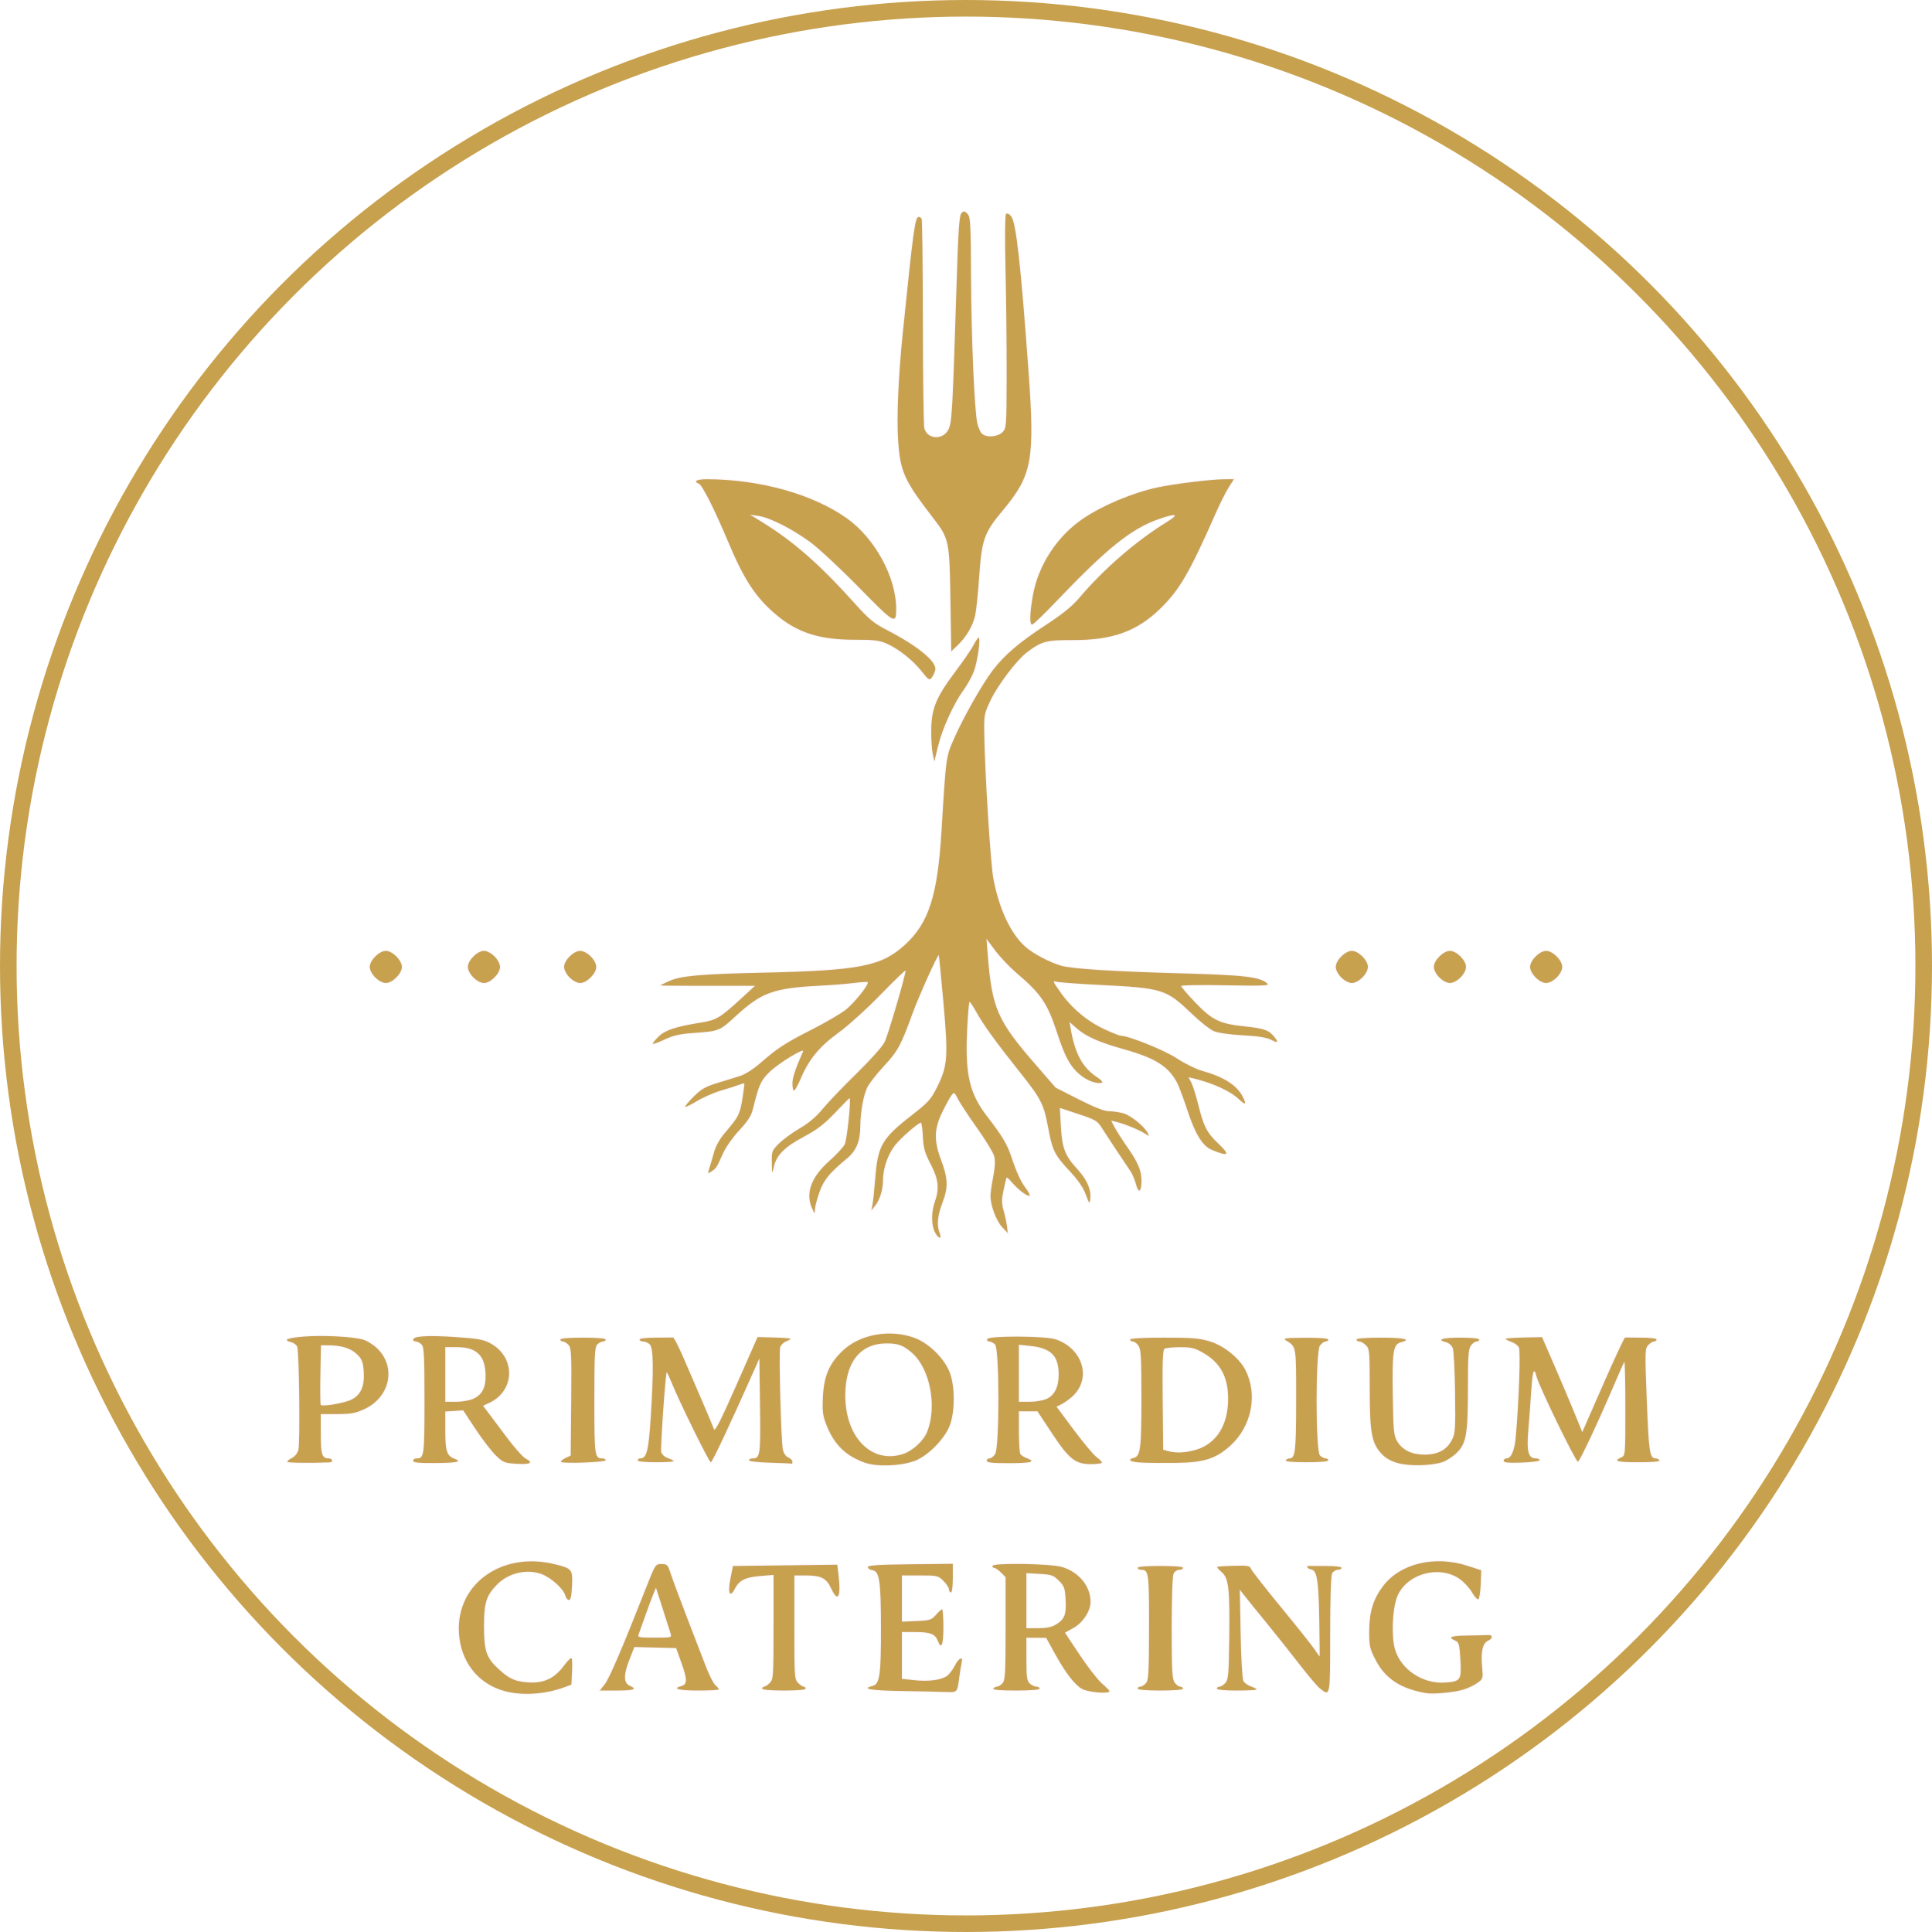 <?xml version="1.0" encoding="UTF-8" standalone="no"?>
<!-- Created with Inkscape (http://www.inkscape.org/) -->

<svg
   version="1.1"
   id="svg1"
   width="1024"
   height="1024"
   viewBox="0 0 1024 1024"
   sodipodi:docname="logo rond fond vide.svg"
   inkscape:version="1.4.2 (f4327f4, 2025-05-13)"
   xmlns:inkscape="http://www.inkscape.org/namespaces/inkscape"
   xmlns:sodipodi="http://sodipodi.sourceforge.net/DTD/sodipodi-0.dtd"
   xmlns="http://www.w3.org/2000/svg"
   xmlns:svg="http://www.w3.org/2000/svg">
  <defs
     id="defs1">
    <linearGradient
       id="swatch5">
      <stop
         style="stop-color:#c8a14f;stop-opacity:1;"
         offset="0"
         id="stop6" />
    </linearGradient>
    <clipPath
       clipPathUnits="userSpaceOnUse"
       id="clipPath7">
      <path
         style="fill:none;fill-opacity:1;fill-rule:evenodd;stroke:#c8a14f;stroke-width:7.686;stroke-dasharray:none;stroke-dashoffset:0;stroke-opacity:1;paint-order:normal"
         id="path7"
         sodipodi:type="arc"
         sodipodi:cx="512.00049"
         sodipodi:cy="511.99997"
         sodipodi:rx="508.15701"
         sodipodi:ry="508.15701"
         sodipodi:start="0"
         sodipodi:end="6.2774724"
         sodipodi:arc-type="chord"
         d="M 1020.158,512 A 508.157,508.157 0 0 1 512.726,1020.157 508.157,508.157 0 0 1 3.846,513.451 508.157,508.157 0 0 1 509.823,3.848 508.157,508.157 0 0 1 1020.149,509.097 Z"
         sodipodi:open="true"
         inkscape:label="cercle doré" />
    </clipPath>
    <clipPath
       clipPathUnits="userSpaceOnUse"
       id="clipPath8">
      <path
         style="fill:none;fill-opacity:1;fill-rule:evenodd;stroke:#c8a14f;stroke-width:7.686;stroke-dasharray:none;stroke-dashoffset:0;stroke-opacity:1;paint-order:normal"
         id="path8"
         sodipodi:type="arc"
         sodipodi:cx="512.00049"
         sodipodi:cy="511.99997"
         sodipodi:rx="508.15701"
         sodipodi:ry="508.15701"
         sodipodi:start="0"
         sodipodi:end="6.2774724"
         sodipodi:arc-type="chord"
         d="M 1020.158,512 A 508.157,508.157 0 0 1 512.726,1020.157 508.157,508.157 0 0 1 3.846,513.451 508.157,508.157 0 0 1 509.823,3.848 508.157,508.157 0 0 1 1020.149,509.097 Z"
         sodipodi:open="true"
         inkscape:label="cercle doré" />
    </clipPath>
  </defs>
  <sodipodi:namedview
     id="namedview1"
     pagecolor="#505050"
     bordercolor="#eeeeee"
     borderopacity="1"
     inkscape:showpageshadow="0"
     inkscape:pageopacity="0"
     inkscape:pagecheckerboard="0"
     inkscape:deskcolor="#505050"
     inkscape:zoom="0.70710678"
     inkscape:cx="466.69047"
     inkscape:cy="521.1377"
     inkscape:window-width="1920"
     inkscape:window-height="1051"
     inkscape:window-x="-9"
     inkscape:window-y="-9"
     inkscape:window-maximized="1"
     inkscape:current-layer="g1" />
  <g
     inkscape:groupmode="layer"
     inkscape:label="Image"
     id="g1">
    <path
       style="fill:#c8a14f;fill-opacity:1;stroke:#cc88aa;stroke-opacity:0.067"
       d="m 270.045,896.908 c -14.645,-2.871 -24.758,-13.918 -26.569,-29.024 -3.263,-27.217 21.7,-46.146 51.024,-38.691 8.679,2.207 9.04,2.673 8.671,11.201 -0.236,5.445 -0.702,7.606 -1.642,7.606 -0.722,0 -1.581,-1.068 -1.908,-2.374 -0.86,-3.426 -7.372,-9.366 -12.353,-11.268 -7.794,-2.976 -17.561,-0.793 -23.639,5.286 C 257.728,845.545 256.5,849.396 256.5,862 c 0,12.892 1.298,16.716 7.662,22.57 5.758,5.296 8.858,6.701 15.777,7.15 8.346,0.542 14.012,-2.117 19.028,-8.928 1.907,-2.589 3.707,-4.323 4,-3.852 0.293,0.471 0.383,3.804 0.2,7.407 l -0.333,6.551 -4.167,1.519 c -9.044,3.297 -19.752,4.229 -28.622,2.49 z M 756,897.395 c -13.55,-2.283 -21.845,-7.726 -26.914,-17.663 -3.139,-6.153 -3.409,-7.399 -3.358,-15.462 0.065,-10.106 2.168,-16.813 7.446,-23.744 9.02,-11.843 27.346,-16.202 44.615,-10.61 l 7.29,2.36 -0.29,7.532 c -0.159,4.142 -0.74,7.676 -1.29,7.854 -0.55,0.177 -2.033,-1.486 -3.295,-3.696 -1.262,-2.21 -4.112,-5.334 -6.333,-6.943 -10.813,-7.833 -28.478,-2.957 -33.348,9.205 -2.554,6.376 -3.171,21.037 -1.174,27.904 3.142,10.807 14.789,18.533 26.646,17.676 8.229,-0.595 8.709,-1.329 8.047,-12.307 -0.489,-8.11 -0.765,-9.098 -2.793,-9.987 -4.125,-1.81 -2.329,-2.512 6.75,-2.638 4.95,-0.069 9.75,-0.181 10.667,-0.25 2.532,-0.19 2.629,1.768 0.143,2.886 -2.968,1.335 -4.017,5.662 -3.303,13.635 0.588,6.574 0.561,6.67 -2.528,8.87 -1.718,1.223 -5.041,2.801 -7.386,3.507 -4.828,1.453 -15.836,2.505 -19.591,1.872 z m -278.25,-1.143 c -16.429,-0.276 -21.357,-1.13 -15.295,-2.651 3.853,-0.967 4.539,-5.725 4.483,-31.101 -0.055,-25.041 -0.786,-29.765 -4.688,-30.32 -1.238,-0.176 -2.25,-0.881 -2.25,-1.568 0,-0.953 5.316,-1.308 22.5,-1.5 l 22.5,-0.251 v 7.569 c 0,4.379 -0.421,7.569 -1,7.569 -0.55,0 -1,-0.71 -1,-1.577 0,-0.867 -1.315,-2.892 -2.923,-4.5 C 497.253,835.099 496.829,835 487.577,835 H 478 v 12.269 12.269 l 7.75,-0.332 c 7.128,-0.305 7.956,-0.568 10.323,-3.269 1.415,-1.616 2.878,-2.938 3.25,-2.938 0.372,0 0.677,4.275 0.677,9.5 0,9.502 -1.077,12.057 -2.977,7.061 C 495.675,866.016 493.012,865 485.066,865 H 478 v 12.42 12.42 l 6.542,0.701 c 7.497,0.803 13.959,0.011 17.195,-2.107 1.23,-0.805 3.152,-3.257 4.27,-5.449 2.2,-4.312 4.552,-5.423 3.673,-1.735 -0.295,1.238 -0.832,4.5 -1.192,7.25 -1.146,8.737 -0.96,8.526 -7.305,8.275 -3.125,-0.124 -13.67,-0.359 -23.433,-0.523 z m 95.606,-1.176 C 569.34,892.627 564.679,886.503 559,876.212 l -4.5,-8.154 -5.25,-0.029 L 544,868 v 11.345 c 0,9.721 0.262,11.582 1.829,13 1.006,0.91 2.581,1.655 3.5,1.655 0.919,0 1.671,0.45 1.671,1 0,0.614 -4.853,1 -12.559,1 -8.118,0 -12.34,-0.354 -11.941,-1 0.34,-0.55 1.197,-1 1.904,-1 0.707,0 2.031,-0.823 2.941,-1.829 C 532.8,890.564 533,887.048 533,863.126 v -27.217 l -2.455,-2.455 c -1.35,-1.35 -2.925,-2.455 -3.5,-2.455 -0.575,0 -1.045,-0.45 -1.045,-1 0,-1.724 30.761,-1.26 36.878,0.556 C 571.863,833.225 578,840.73 578,849.05 c 0,4.77 -4.036,10.97 -8.912,13.693 l -4.668,2.606 7.829,11.781 c 4.306,6.479 9.611,13.306 11.79,15.171 2.179,1.865 3.961,3.685 3.961,4.045 0,1.585 -11.613,0.578 -14.644,-1.27 z m -13.67,-34.026 c 4.605,-2.808 5.581,-5.315 5.136,-13.195 -0.348,-6.16 -0.726,-7.22 -3.591,-10.085 -2.878,-2.878 -3.913,-3.242 -10.217,-3.599 L 544,833.774 V 848.387 863 l 6.25,-0.004 c 4.423,-0.003 7.181,-0.572 9.436,-1.946 z m 140,33.918 c -1.421,-1.118 -6.301,-6.855 -10.844,-12.75 -4.543,-5.895 -12.329,-15.69 -17.301,-21.767 -4.972,-6.077 -10.254,-12.602 -11.738,-14.5 l -2.697,-3.45 0.439,23.301 c 0.242,12.816 0.883,24.131 1.426,25.145 0.543,1.014 2.346,2.317 4.008,2.897 1.662,0.579 3.021,1.302 3.021,1.605 0,0.304 -4.725,0.552 -10.5,0.552 -6.333,0 -10.5,-0.397 -10.5,-1 0,-0.55 0.605,-1 1.345,-1 0.74,0 2.147,-0.886 3.127,-1.969 1.568,-1.733 1.815,-4.459 2.055,-22.75 0.358,-27.251 -0.248,-32.784 -3.942,-35.961 -1.549,-1.332 -2.646,-2.593 -2.437,-2.801 0.208,-0.208 4.163,-0.479 8.787,-0.601 7.454,-0.197 8.492,-0.006 9.152,1.68 0.409,1.046 7.591,10.227 15.959,20.402 8.368,10.175 16.341,20.188 17.717,22.25 1.376,2.062 2.572,3.75 2.658,3.75 0.086,0 0.014,-8.662 -0.159,-19.25 -0.346,-21.213 -1.185,-26.441 -4.322,-26.933 C 693.231,831.549 692.003,830 693.5,830 c 0.275,0 4.325,0 9,0 5,0 8.5,0.412 8.5,1 0,0.55 -0.884,1 -1.965,1 -1.081,0 -2.431,0.87 -3,1.934 -0.649,1.212 -1.035,13.343 -1.035,32.5 0,33.134 0.068,32.767 -5.314,28.533 z m -379.122,-2.288 c 2.396,-3.003 9.3,-19.146 22.208,-51.93 4.571,-11.61 4.665,-11.75 7.847,-11.75 3.003,0 3.335,0.355 4.916,5.25 0.933,2.888 4.821,13.35 8.64,23.25 3.82,9.9 8.326,21.6 10.015,26 1.689,4.4 3.912,8.747 4.94,9.66 1.028,0.913 1.87,1.926 1.87,2.25 0,0.324 -4.95,0.59 -11,0.59 -10.08,0 -13.973,-0.989 -9.005,-2.288 3.32,-0.868 3.387,-3.409 0.316,-12.002 l -2.933,-8.21 -11.088,-0.282 -11.088,-0.282 -2.685,6.845 c -3.119,7.95 -3.045,12.268 0.234,13.706 4.161,1.825 2.302,2.513 -6.793,2.513 h -9.043 z M 355.436,865.75 c -0.384,-1.238 -2.284,-7.2 -4.221,-13.25 l -3.523,-11 -1.47,3.5 c -0.808,1.925 -2.73,7.1 -4.271,11.5 -1.54,4.4 -3.108,8.787 -3.483,9.75 -0.62,1.589 0.161,1.75 8.492,1.75 9.054,0 9.165,-0.029 8.476,-2.25 z M 404,895 c 0,-0.55 0.45,-1 1,-1 0.55,0 1.9,-0.9 3,-2 1.904,-1.904 2,-3.333 2,-29.645 v -27.645 l -7.099,0.595 c -7.952,0.667 -11.11,2.266 -13.465,6.819 -2.626,5.078 -3.813,2.202 -2.265,-5.489 l 1.329,-6.606 27.631,-0.342 27.631,-0.342 0.61,5.076 c 1.46,12.15 -0.205,15.278 -3.898,7.326 -2.456,-5.287 -5.262,-6.716 -13.224,-6.735 L 421,835 v 27.5 c 0,26.167 0.097,27.597 2,29.5 1.1,1.1 2.45,2 3,2 0.55,0 1,0.45 1,1 0,0.609 -4.5,1 -11.5,1 -7,0 -11.5,-0.391 -11.5,-1 z m 199,0 c 0,-0.55 0.605,-1 1.345,-1 0.74,0 2.085,-0.818 2.99,-1.818 1.441,-1.592 1.652,-5.268 1.698,-29.595 C 609.089,833.729 608.854,832 604.878,832 603.845,832 603,831.55 603,831 c 0,-0.611 4.667,-1 12,-1 7.333,0 12,0.389 12,1 0,0.55 -0.884,1 -1.965,1 -1.081,0 -2.431,0.87 -3,1.934 C 621.395,835.13 621,846.12 621,862.712 c 0,22.677 0.242,27.188 1.557,29.066 0.856,1.222 2.206,2.223 3,2.223 0.794,0 1.443,0.45 1.443,1 0,0.611 -4.667,1 -12,1 -7.333,0 -12,-0.389 -12,-1 z M 458.321,775.211 c -9.963,-3.57 -16.033,-9.447 -20.064,-19.427 -2.163,-5.356 -2.429,-7.305 -2.081,-15.268 0.488,-11.158 3.431,-18.004 10.637,-24.744 9.24,-8.643 24.954,-11.399 37.9,-6.648 7.812,2.868 16.255,11.338 18.882,18.944 2.524,7.309 2.515,19.578 -0.021,26.931 -2.535,7.351 -11.926,16.906 -19.074,19.407 -7.683,2.688 -19.875,3.063 -26.179,0.804 z m 19.82,-4.372 c 5.328,-1.596 11.291,-6.964 13.292,-11.966 5.365,-13.407 1.542,-33.42 -7.981,-41.781 -4.691,-4.119 -7.351,-5.098 -13.768,-5.071 C 455.895,712.08 448,722.104 448,739.554 c 0,22.053 13.654,36.226 30.142,31.286 z M 741,775.484 c -3.759,-1.027 -6.508,-2.581 -8.686,-4.909 C 726.995,764.889 726,759.41 726,735.818 726,716.333 725.872,714.872 724,713 c -1.1,-1.1 -2.675,-2 -3.5,-2 -0.825,0 -1.5,-0.45 -1.5,-1 0,-0.615 5,-1 13,-1 12.055,0 16.31,0.953 10.627,2.379 -4.227,1.061 -4.798,4.623 -4.449,27.753 0.29,19.228 0.523,21.707 2.322,24.755 2.759,4.673 7.734,7.113 14.5,7.113 7.057,0 11.764,-2.473 14.45,-7.592 1.907,-3.635 2.032,-5.39 1.793,-25.113 -0.142,-11.663 -0.688,-22.338 -1.215,-23.722 -0.542,-1.424 -2.058,-2.793 -3.492,-3.153 C 761.141,710.066 764.429,709 774,709 c 6,0 10,0.4 10,1 0,0.55 -0.649,1 -1.443,1 -0.794,0 -2.144,1 -3,2.223 -1.284,1.834 -1.557,5.761 -1.557,22.451 0,24.732 -0.841,29.479 -6.114,34.527 -2.126,2.035 -5.557,4.209 -7.626,4.83 -6.277,1.887 -17.234,2.1 -23.26,0.454 z m -588.615,-0.67 c -0.233,-0.377 0.794,-1.277 2.281,-2 1.603,-0.779 3.025,-2.523 3.492,-4.283 0.979,-3.696 0.435,-52.384 -0.612,-54.79 -0.421,-0.967 -1.841,-2.029 -3.155,-2.358 -4.595,-1.153 -2.32,-2.209 6.306,-2.928 10.201,-0.85 26.124,-0.046 31.781,1.604 2.188,0.638 5.627,2.809 7.642,4.825 9.941,9.941 6.522,25.672 -6.939,31.931 -4.758,2.212 -7.102,2.645 -14.431,2.663 L 170,749.5 v 10.55 c 0,10.882 0.671,12.95 4.2,12.95 2.003,0 2.528,1.966 0.55,2.058 -9.291,0.429 -22.036,0.29 -22.365,-0.244 z m 33.941,-32.991 c 5.021,-2.547 7.029,-7.237 6.462,-15.089 -0.351,-4.849 -0.93,-6.339 -3.442,-8.851 -3.212,-3.212 -8.192,-4.82 -15.046,-4.859 L 170.098,713 l -0.299,15.586 c -0.164,8.572 -0.08,15.804 0.188,16.071 1.038,1.032 12.706,-0.992 16.338,-2.834 z M 219.002,774.25 C 219.001,773.562 219.81,773 220.8,773 c 4.017,0 4.2,-1.331 4.2,-30.629 0,-24.329 -0.217,-28.446 -1.571,-29.8 C 222.564,711.707 221.214,711 220.429,711 219.643,711 219,710.57 219,710.045 c 0,-1.872 7.716,-2.359 22.056,-1.392 12.42,0.838 15.202,1.339 18.961,3.414 13.312,7.349 13.015,24.944 -0.53,31.371 l -3.501,1.661 2.82,3.7 c 1.551,2.035 6.026,7.996 9.944,13.247 3.918,5.251 8.277,10.165 9.687,10.919 4.371,2.339 2.92,3.279 -4.422,2.865 -6.545,-0.37 -7.246,-0.644 -11.138,-4.363 C 260.594,769.286 255.749,763 252.112,757.5 l -6.612,-10 -4.75,0.305 -4.75,0.305 v 10.011 c 0,10.933 0.798,13.472 4.699,14.955 4.377,1.664 1.744,2.27 -10.205,2.348 -8.565,0.056 -11.491,-0.243 -11.492,-1.174 z m 31.452,-32.666 c 4.93,-2.06 7.037,-5.86 6.942,-12.521 C 257.246,718.449 252.714,714 242.05,714 H 236 v 14.5 14.5 h 5.532 c 3.043,0 7.058,-0.637 8.922,-1.416 z m 46.928,33.23 c -0.232,-0.377 0.825,-1.283 2.348,-2.013 l 2.77,-1.327 0.266,-28.391 c 0.237,-25.358 0.087,-28.588 -1.405,-30.237 C 300.442,711.831 299.085,711 298.345,711 297.605,711 297,710.55 297,710 c 0,-0.611 4.667,-1 12,-1 7.333,0 12,0.389 12,1 0,0.55 -0.643,1 -1.429,1 -0.786,0 -2.136,0.707 -3,1.571 -1.354,1.354 -1.571,5.471 -1.571,29.8 0,29.297 0.183,30.629 4.2,30.629 0.99,0 1.8,0.423 1.8,0.939 0,1.072 -22.974,1.923 -23.618,0.874 z M 408.25,775.253 C 401.89,775.073 397,774.514 397,773.967 397,773.435 397.845,773 398.878,773 c 4.055,0 4.303,-1.756 3.955,-27.984 L 402.5,719.935 l -2.793,6.282 C 386.783,755.284 377.505,775 376.753,775 c -0.914,0 -16.532,-31.734 -20.787,-42.238 -1.278,-3.156 -2.448,-5.614 -2.599,-5.463 -0.676,0.676 -3.424,40.338 -2.931,42.302 0.321,1.278 1.811,2.637 3.558,3.246 1.653,0.576 3.006,1.296 3.006,1.6 0,0.304 -4.275,0.552 -9.5,0.552 -5.667,0 -9.5,-0.404 -9.5,-1 0,-0.55 0.665,-1 1.477,-1 3.263,0 4.342,-4.297 5.439,-21.65 1.593,-25.193 1.446,-36.845 -0.487,-38.778 C 343.564,711.707 341.989,711 340.929,711 339.868,711 339,710.55 339,710 c 0,-0.588 3.5,-1 8.5,-1 4.675,0 8.838,-0.031 9.25,-0.07 0.412,-0.038 2.688,4.349 5.057,9.75 6.151,14.024 15.748,36.467 16.601,38.82 0.548,1.512 3.456,-4.192 11.932,-23.404 l 11.207,-25.404 8.463,0.224 c 4.655,0.123 8.644,0.405 8.865,0.626 0.221,0.221 -0.747,0.839 -2.151,1.373 -1.404,0.534 -2.861,1.94 -3.237,3.125 -0.784,2.471 0.447,49.377 1.424,54.239 0.394,1.962 1.515,3.607 2.868,4.208 1.221,0.543 2.221,1.555 2.221,2.25 0,0.695 -0.113,1.167 -0.25,1.049 -0.138,-0.118 -5.312,-0.357 -11.5,-0.533 z M 523.006,774.25 c -0.003,-0.688 0.644,-1.25 1.438,-1.25 0.794,0 2.144,-1 3,-2.223 2.341,-3.342 2.328,-55.864 -0.015,-58.206 C 526.564,711.707 525.177,711 524.345,711 c -0.832,0 -1.324,-0.562 -1.094,-1.25 0.608,-1.817 30.812,-1.698 36.248,0.143 14.519,4.917 19.18,20.8 8.873,30.238 -1.58,1.447 -4.121,3.265 -5.645,4.04 l -2.772,1.408 9.124,12.256 c 5.018,6.741 10.428,13.22 12.022,14.399 1.594,1.178 2.898,2.508 2.898,2.954 0,0.447 -2.596,0.812 -5.768,0.812 -8.297,0 -11.585,-2.616 -20.767,-16.521 L 549.885,748 H 544.942 540 l 0.015,10.75 c 0.008,5.912 0.355,11.284 0.77,11.937 0.415,0.653 2.046,1.678 3.623,2.278 4.789,1.821 1.976,2.535 -9.989,2.535 -8.457,0 -11.41,-0.323 -11.414,-1.25 z m 31.46,-32.671 c 4.388,-1.833 6.677,-6.317 6.677,-13.079 0,-9.925 -4.065,-14 -15.118,-15.155 L 540,712.715 V 727.858 743 h 5.532 c 3.043,0 7.063,-0.64 8.934,-1.421 z m 50.784,33.623 c -6.15,-0.293 -8.163,-1.469 -4.262,-2.489 3.496,-0.914 4.012,-4.97 4.012,-31.556 0,-21.653 -0.246,-26.063 -1.557,-27.935 -0.856,-1.222 -2.206,-2.223 -3,-2.223 -0.794,0 -1.443,-0.45 -1.443,-1 0,-0.629 6.632,-1 17.895,-1 15.1,0 18.911,0.314 24.403,2.01 7.485,2.312 15.553,8.818 18.781,15.144 6.68,13.094 3.296,29.928 -8.072,40.149 -7.617,6.848 -13.903,8.841 -28.507,9.036 -6.6,0.088 -14.812,0.026 -18.25,-0.137 z m 28.661,-6.769 c 10.917,-3.242 17.14,-13.232 17.045,-27.365 -0.076,-11.413 -4.183,-18.864 -13.269,-24.075 -4.403,-2.525 -6.245,-2.974 -12.187,-2.969 -3.85,0.003 -7.57,0.368 -8.267,0.81 -0.982,0.623 -1.207,6.748 -1,27.19 l 0.267,26.386 2.5,0.695 c 4.277,1.189 9.426,0.957 14.911,-0.672 z M 796.998,774.25 c 10e-4,-0.688 0.667,-1.25 1.479,-1.25 2.507,0 4.307,-4.189 4.941,-11.5 1.691,-19.496 2.594,-45.608 1.639,-47.393 -0.558,-1.043 -2.448,-2.396 -4.198,-3.007 -1.751,-0.61 -2.99,-1.303 -2.753,-1.54 0.237,-0.237 4.653,-0.523 9.815,-0.636 l 9.385,-0.206 6.461,14.891 c 3.554,8.19 8.355,19.524 10.67,25.187 l 4.208,10.296 11.012,-25.118 c 6.057,-13.815 11.312,-25.085 11.678,-25.046 C 861.701,708.967 865.6,709 870,709 c 4.667,0 8,0.417 8,1 0,0.55 -0.605,1 -1.345,1 -0.74,0 -2.149,0.888 -3.132,1.974 -1.681,1.858 -1.723,3.6 -0.7,29.593 1.077,27.379 1.553,30.432 4.74,30.432 0.725,0 1.597,0.45 1.937,1 0.398,0.645 -3.49,1 -10.941,1 -11.443,0 -13.668,-0.601 -9.309,-2.513 2.248,-0.986 2.25,-1.013 2.25,-26.187 0,-13.86 -0.253,-24.885 -0.563,-24.5 -0.31,0.385 -2.478,5.2 -4.817,10.7 -8.436,19.828 -18.762,41.881 -19.769,42.216 -1.035,0.345 -20.602,-39.886 -21.884,-44.994 -1.37,-5.459 -2.183,-3.454 -2.863,7.06 -0.381,5.895 -1.091,15.442 -1.577,21.217 -0.963,11.439 -0.014,15 3.997,15 1.087,0 1.977,0.419 1.977,0.931 0,0.512 -4.276,1.075 -9.502,1.25 -7.106,0.238 -9.502,0.003 -9.5,-0.931 z M 681.5,774 c 0.34,-0.55 1.251,-1 2.024,-1 3.028,0 3.476,-3.991 3.476,-30.934 0,-29.333 0.209,-28.146 -5.588,-31.757 -1.545,-0.962 0.44,-1.202 10.338,-1.25 7.539,-0.036 12.25,0.326 12.25,0.941 0,0.55 -0.649,1 -1.443,1 -0.794,0 -2.144,1 -3,2.223 -2.341,3.342 -2.328,55.864 0.015,58.206 0.864,0.864 2.214,1.571 3,1.571 0.786,0 1.429,0.45 1.429,1 0,0.609 -4.52,1 -11.559,1 -7.451,0 -11.339,-0.355 -10.941,-1 z M 495.526,653.05 C 493.585,649.296 493.574,642.459 495.5,637 c 2.497,-7.078 1.942,-12.056 -2.236,-20.054 -3.119,-5.972 -3.797,-8.372 -4.109,-14.549 -0.205,-4.068 -0.662,-7.392 -1.014,-7.387 -1.443,0.024 -10.612,8.021 -13.766,12.006 C 470.62,611.762 468,619.282 468,625.315 c 0,5.112 -1.688,10.665 -4.177,13.742 l -1.976,2.442 0.604,-3 c 0.332,-1.65 1,-8.017 1.484,-14.148 1.359,-17.211 3.549,-20.964 19.464,-33.352 8.551,-6.655 10.034,-8.295 13.174,-14.557 5.721,-11.409 6.081,-16.035 3.494,-44.943 -1.23,-13.75 -2.352,-25.116 -2.493,-25.257 -0.564,-0.566 -10.665,21.883 -14.064,31.257 -6.006,16.562 -7.702,19.667 -15.071,27.588 -3.883,4.174 -7.845,9.244 -8.805,11.268 -2.068,4.358 -3.604,12.992 -3.673,20.644 -0.072,7.937 -2.145,12.92 -7.073,17 -9.352,7.741 -12.353,11.433 -14.649,18.018 -1.243,3.565 -2.292,7.607 -2.331,8.982 -0.07,2.445 -0.101,2.434 -1.445,-0.5 -3.677,-8.03 -0.517,-16.68 9.233,-25.275 3.572,-3.149 7.186,-7.056 8.032,-8.683 C 448.979,604.137 451.264,582 450.262,582 c -0.133,0 -3.62,3.537 -7.75,7.859 -5.843,6.116 -9.522,8.929 -16.586,12.68 -10.069,5.347 -14.404,9.714 -15.801,15.917 -0.895,3.974 -0.913,3.935 -1.018,-2.206 -0.103,-5.988 0.056,-6.413 3.787,-10.144 2.142,-2.142 7.092,-5.762 11,-8.044 4.82,-2.815 8.746,-6.147 12.201,-10.356 2.802,-3.413 10.859,-11.831 17.904,-18.706 7.292,-7.116 13.706,-14.301 14.89,-16.681 1.806,-3.628 11.125,-35.463 11.102,-37.922 -0.005,-0.493 -5.967,5.236 -13.25,12.731 -7.37,7.585 -17.238,16.523 -22.253,20.155 -10.121,7.33 -15.726,14.099 -20,24.155 -1.534,3.609 -3.171,6.561 -3.639,6.561 -0.467,0 -0.839,-1.688 -0.826,-3.75 0.02,-3.127 1.466,-7.485 5.636,-16.982 1.019,-2.321 -12.985,6.227 -17.722,10.817 -4.751,4.604 -5.678,6.67 -8.966,19.978 -0.828,3.351 -2.725,6.272 -7.144,11 -3.309,3.541 -7.127,8.913 -8.483,11.938 -3.522,7.856 -3.722,8.174 -6.138,9.778 -2.118,1.406 -2.155,1.364 -1.263,-1.415 0.506,-1.575 1.607,-5.344 2.446,-8.375 1.03,-3.719 3.046,-7.291 6.199,-10.985 6.969,-8.164 7.615,-9.451 8.948,-17.817 0.673,-4.228 1.111,-7.816 0.973,-7.974 -0.138,-0.158 -1.322,0.148 -2.631,0.681 -1.309,0.533 -5.529,1.881 -9.379,2.996 -3.85,1.115 -9.655,3.629 -12.9,5.586 -3.245,1.957 -6.105,3.353 -6.357,3.101 -0.252,-0.252 1.728,-2.642 4.4,-5.313 3.967,-3.966 6.231,-5.278 12.357,-7.164 4.125,-1.27 9.577,-2.953 12.116,-3.74 2.805,-0.87 7.12,-3.613 11,-6.992 9.091,-7.919 13.048,-10.49 27.205,-17.68 6.901,-3.505 14.846,-8.125 17.655,-10.267 4.748,-3.621 12.931,-13.847 11.903,-14.875 -0.25,-0.25 -3.362,-0.066 -6.916,0.408 -3.554,0.475 -12.087,1.153 -18.962,1.507 -23.971,1.236 -30.432,3.583 -43.891,15.939 -8.878,8.151 -8.754,8.102 -23.281,9.144 -6.574,0.472 -10.143,1.317 -14.75,3.496 C 348.735,552.622 346,553.572 346,553.154 c 0,-0.419 1.462,-2.171 3.25,-3.894 3.446,-3.321 9.184,-5.182 22.467,-7.287 7.985,-1.265 10.152,-2.584 21.628,-13.163 L 400.191,522.5 h -25.095 c -13.802,0 -25.095,-0.091 -25.096,-0.203 -1.6e-4,-0.112 2.137,-1.157 4.75,-2.324 6.195,-2.765 16.451,-3.678 49.75,-4.425 51.379,-1.154 62.747,-3.399 75.247,-14.86 12.557,-11.514 17.215,-26.05 19.287,-60.187 2.421,-39.893 2.343,-39.326 6.821,-49.414 5.023,-11.317 14.945,-28.772 20.39,-35.872 6.197,-8.08 14.025,-14.767 27.874,-23.811 9.144,-5.971 14.098,-9.985 17.988,-14.572 12.964,-15.289 30.027,-30.065 46.361,-40.147 6.81,-4.203 5.257,-4.858 -3.982,-1.68 -14.754,5.076 -27.543,15.308 -54.674,43.745 -6.428,6.737 -12.166,12.25 -12.75,12.25 -1.443,0 -1.281,-5.88 0.429,-15.5 2.837,-15.968 12.89,-31.35 26.517,-40.571 10.492,-7.1 26.295,-13.73 39.477,-16.562 8.805,-1.891 28.34,-4.295 35.244,-4.336 l 5.228,-0.031 -2.778,4.38 c -1.528,2.409 -4.734,8.821 -7.124,14.25 -13.689,31.083 -18.923,40.051 -29.216,50.062 -12.303,11.965 -25.389,16.642 -46.309,16.55 -13.94,-0.061 -16.561,0.645 -24.316,6.55 -5.348,4.072 -15.268,17.148 -19.125,25.209 -3.432,7.174 -3.582,7.935 -3.434,17.5 0.333,21.606 3.336,69.443 4.856,77.35 3.127,16.271 9.266,29.235 17.101,36.114 4.029,3.538 13.123,8.316 18.888,9.924 5.982,1.668 28.17,3.062 64.5,4.052 32.92,0.897 41.067,1.893 44.798,5.48 1.038,0.998 -3.417,1.154 -22.25,0.78 -13.334,-0.265 -23.545,-0.084 -23.541,0.416 0.004,0.486 3.343,4.381 7.421,8.656 8.951,9.382 13.03,11.376 26.021,12.723 10.334,1.072 13.043,1.994 15.78,5.372 2.573,3.177 2.153,3.611 -1.629,1.683 -2.345,-1.195 -6.984,-1.926 -14.936,-2.352 -6.812,-0.365 -13.06,-1.255 -15.259,-2.174 -2.048,-0.856 -7.434,-5.118 -11.969,-9.471 -13.279,-12.748 -15.321,-13.384 -48.211,-15.02 -11.152,-0.554 -21.465,-1.307 -22.92,-1.672 -2.579,-0.647 -2.537,-0.511 1.718,5.555 5.877,8.378 14.246,15.414 23.328,19.61 4.135,1.911 8.053,3.474 8.707,3.474 4.169,0 23.063,7.621 29.706,11.982 4.169,2.737 10.09,5.676 13.158,6.531 11.563,3.224 18.536,7.604 21.629,13.585 2.302,4.452 1.708,4.882 -1.96,1.422 -4.546,-4.287 -13.796,-8.515 -23.882,-10.915 l -2.791,-0.664 1.499,2.899 c 0.824,1.594 2.485,6.895 3.691,11.779 2.774,11.241 4.599,14.822 10.305,20.221 6.786,6.42 5.999,7.337 -3.101,3.617 -4.829,-1.974 -8.86,-8.483 -12.879,-20.797 -1.998,-6.122 -4.455,-12.713 -5.46,-14.646 -4.595,-8.842 -11.527,-13.21 -28.551,-17.99 -13.055,-3.666 -19.824,-6.681 -24.796,-11.047 l -3.782,-3.321 0.68,3.922 c 2.225,12.829 6.242,20.254 13.585,25.113 2.269,1.502 3.598,2.906 2.954,3.12 -2.697,0.899 -8.014,-1.077 -11.941,-4.439 -4.847,-4.149 -7.717,-9.425 -11.624,-21.373 -5.375,-16.438 -8.539,-21.109 -22.151,-32.704 -3.36,-2.862 -8.227,-8.022 -10.816,-11.466 l -4.707,-6.262 0.674,8.466 c 2.258,28.363 5.061,34.822 25.15,57.966 l 10.851,12.5 12.335,6.25 c 8.432,4.272 13.495,6.252 16,6.256 2.016,0.003 5.384,0.483 7.485,1.067 3.945,1.095 10.952,6.701 12.881,10.304 1.073,2.004 1.039,2.011 -1.52,0.334 -2.896,-1.898 -10.65,-5.055 -14.972,-6.097 l -2.791,-0.673 1.674,3.279 c 0.921,1.804 4.021,6.654 6.889,10.779 5.761,8.285 7.526,12.496 7.503,17.899 -0.025,5.866 -1.541,6.904 -2.823,1.934 -0.615,-2.383 -1.915,-5.508 -2.89,-6.945 -4.713,-6.948 -13.214,-19.802 -15.397,-23.283 -2.216,-3.534 -3.357,-4.198 -12.299,-7.154 l -9.856,-3.258 0.533,9.68 c 0.642,11.651 2.154,15.603 8.713,22.781 5.22,5.711 7.443,10.845 6.871,15.864 -0.315,2.76 -0.488,2.58 -2.339,-2.43 -1.375,-3.722 -4.11,-7.675 -8.761,-12.657 -7.804,-8.361 -8.933,-10.669 -11.21,-22.93 -2.298,-12.373 -3.74,-15.176 -15.18,-29.515 -12.36,-15.492 -19.174,-24.917 -22.945,-31.734 -1.597,-2.887 -3.181,-5.249 -3.519,-5.25 -0.339,-5.6e-4 -0.931,6.861 -1.317,15.249 -1.078,23.456 1.291,33.483 10.811,45.75 7.486,9.647 10.393,14.45 12.437,20.55 3.007,8.976 5.121,13.603 7.885,17.266 1.376,1.824 2.258,3.56 1.959,3.859 -0.778,0.778 -6.044,-3.156 -9.121,-6.812 -1.441,-1.712 -2.787,-2.945 -2.991,-2.738 -0.204,0.207 -0.952,3.195 -1.662,6.641 -1.069,5.187 -1.059,7.081 0.061,11 0.744,2.604 1.537,6.31 1.762,8.235 l 0.41,3.5 -3.008,-3.209 C 528.049,647.026 525,638.849 525,633.906 c 0,-1.502 0.647,-6.114 1.439,-10.249 1.01,-5.281 1.156,-8.543 0.488,-10.96 -0.523,-1.893 -4.587,-8.562 -9.031,-14.819 -4.444,-6.258 -8.993,-13.153 -10.108,-15.323 -1.944,-3.783 -2.089,-3.865 -3.515,-2 -0.818,1.07 -3.014,5.083 -4.88,8.918 -4.299,8.834 -4.479,15.013 -0.73,25.028 3.792,10.13 3.972,14.671 0.903,22.773 -2.717,7.173 -3.188,11.96 -1.59,16.162 1.369,3.601 -0.544,3.301 -2.45,-0.385 z M 198.923,518.077 C 197.161,516.315 196,514.1 196,512.5 c 0,-3.508 4.992,-8.5 8.5,-8.5 3.508,0 8.5,4.992 8.5,8.5 0,3.508 -4.992,8.5 -8.5,8.5 -1.6,0 -3.815,-1.161 -5.577,-2.923 z m 52,0 C 249.161,516.315 248,514.1 248,512.5 c 0,-3.508 4.992,-8.5 8.5,-8.5 1.6,0 3.815,1.161 5.577,2.923 1.762,1.762 2.923,3.977 2.923,5.577 0,3.508 -4.992,8.5 -8.5,8.5 -1.6,0 -3.815,-1.161 -5.577,-2.923 z m 51,0 C 300.161,516.315 299,514.1 299,512.5 c 0,-3.508 4.992,-8.5 8.5,-8.5 1.6,0 3.815,1.161 5.577,2.923 1.762,1.762 2.923,3.977 2.923,5.577 0,3.508 -4.992,8.5 -8.5,8.5 -1.6,0 -3.815,-1.161 -5.577,-2.923 z m 409,0 C 709.161,516.315 708,514.1 708,512.5 c 0,-3.508 4.992,-8.5 8.5,-8.5 3.508,0 8.5,4.992 8.5,8.5 0,1.6 -1.161,3.815 -2.923,5.577 C 720.315,519.839 718.1,521 716.5,521 c -1.6,0 -3.815,-1.161 -5.577,-2.923 z m 52,0 C 761.161,516.315 760,514.1 760,512.5 c 0,-3.508 4.992,-8.5 8.5,-8.5 3.508,0 8.5,4.992 8.5,8.5 0,1.6 -1.161,3.815 -2.923,5.577 C 772.315,519.839 770.1,521 768.5,521 c -1.6,0 -3.815,-1.161 -5.577,-2.923 z m 51,0 C 812.161,516.315 811,514.1 811,512.5 c 0,-3.508 4.992,-8.5 8.5,-8.5 3.508,0 8.5,4.992 8.5,8.5 0,1.6 -1.161,3.815 -2.923,5.577 C 823.315,519.839 821.1,521 819.5,521 c -1.6,0 -3.815,-1.161 -5.577,-2.923 z M 494.37,399.5 c -0.479,-2.2 -0.83,-7.825 -0.78,-12.5 0.121,-11.411 2.562,-17.378 12.557,-30.697 4.389,-5.848 8.861,-12.359 9.937,-14.468 1.076,-2.109 2.237,-3.835 2.581,-3.835 1.209,0 -0.586,12.771 -2.506,17.824 -1.069,2.813 -3.58,7.344 -5.58,10.069 -5.125,6.982 -11.239,20.499 -13.455,29.747 L 495.24,403.5 Z M 488.5,355.796 c -4.683,-5.937 -12.228,-11.903 -18.638,-14.739 -3.771,-1.668 -6.665,-2.008 -16.954,-1.989 -18.404,0.033 -30.263,-3.752 -41.521,-13.253 -10.803,-9.116 -16.946,-18.446 -25.415,-38.602 -7.349,-17.49 -13.776,-30.202 -15.631,-30.913 -3.095,-1.188 -0.948,-2.299 4.41,-2.283 27.982,0.084 56.048,7.919 74.014,20.661 14.995,10.635 26.293,31.428 26.221,48.255 -0.035,8.132 -0.859,7.648 -19.702,-11.577 -9.781,-9.979 -21.395,-20.788 -25.811,-24.021 C 419.754,280.221 408.1,274.323 402,273.434 l -4.5,-0.656 5.974,3.673 c 17.097,10.512 30.782,22.511 49.796,43.665 7.357,8.185 9.877,10.254 16.937,13.908 16.528,8.554 26.539,16.871 25.464,21.154 -0.321,1.277 -1.165,3.079 -1.876,4.005 -1.161,1.511 -1.702,1.166 -5.293,-3.388 z m 15.271,-37.942 c -0.481,-31.233 -0.715,-32.355 -9.016,-43.131 -15.557,-20.195 -17.56,-24.61 -18.706,-41.222 -0.838,-12.145 0.105,-33.998 2.459,-57 5.681,-55.507 6.506,-61.5 8.471,-61.5 0.496,0 1.168,0.43 1.493,0.956 0.325,0.526 0.618,25.163 0.651,54.75 0.033,29.587 0.375,54.912 0.76,56.279 1.683,5.981 9.773,6.455 12.792,0.751 1.888,-3.567 2.223,-9.485 4.316,-76.236 0.924,-29.472 1.45,-37.298 2.584,-38.464 1.249,-1.284 1.639,-1.249 3.174,0.285 1.586,1.586 1.764,4.716 1.902,33.464 0.156,32.549 1.794,70.696 3.332,77.604 0.476,2.139 1.568,4.591 2.426,5.449 2.248,2.248 8.38,1.817 10.967,-0.77 2.059,-2.059 2.125,-2.964 2.187,-29.845 C 533.599,183.975 533.331,158.675 532.968,143 c -0.392,-16.905 -0.287,-28.907 0.257,-29.5 0.596,-0.649 1.548,-0.228 2.717,1.201 2.567,3.139 5.03,25.096 9.12,81.299 3.484,47.874 2.038,55.813 -13.568,74.5 -9.913,11.87 -11.155,15.359 -12.528,35.21 -0.601,8.684 -1.539,17.815 -2.085,20.29 -1.235,5.6 -4.646,11.478 -9.199,15.853 l -3.489,3.353 z"
       id="path196"
       inkscape:label="objet doré"
       clip-path="url(#clipPath8)" />
  </g>
  <g
     inkscape:groupmode="layer"
     id="layer1"
     inkscape:label="cercle">
    <ellipse
       style="fill:none;fill-opacity:1;fill-rule:evenodd;stroke:#c8a14f;stroke-width:8.792;stroke-dasharray:none;stroke-dashoffset:0;stroke-opacity:1;paint-order:normal"
       id="path9"
       inkscape:label="cercle"
       cx="512"
       cy="512"
       rx="507.604"
       ry="507.604" />
  </g>
</svg>
